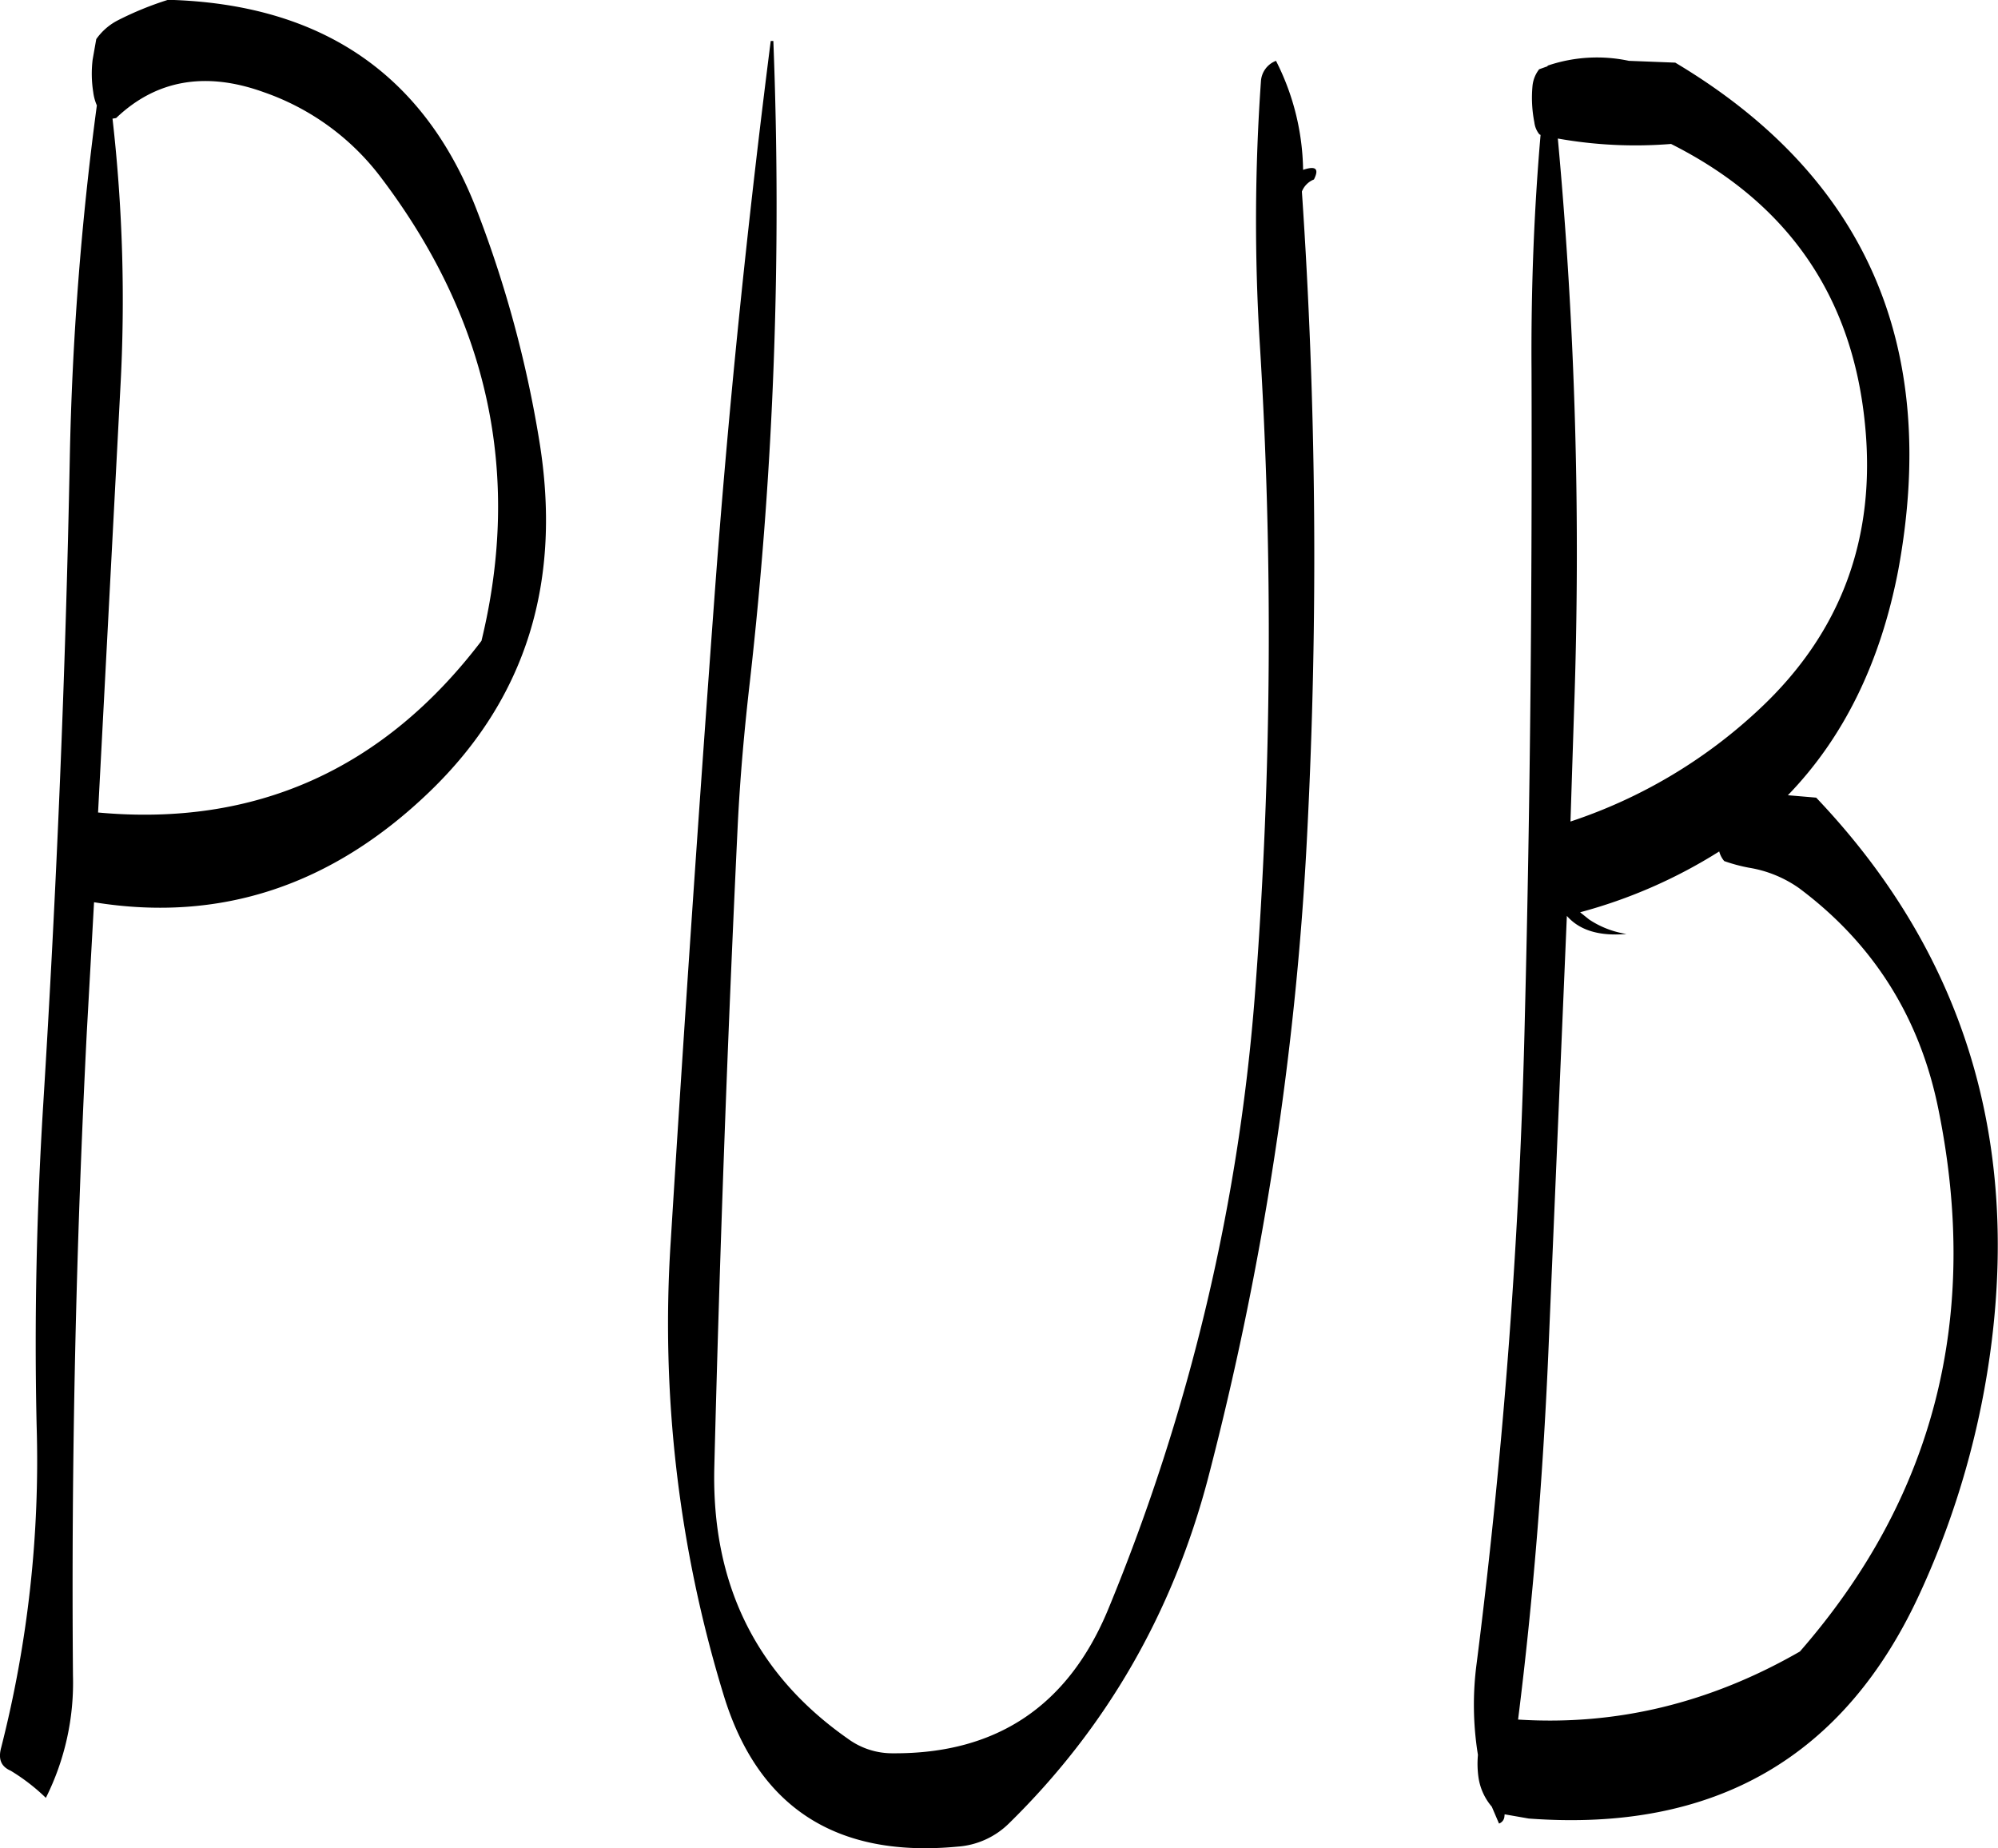 <svg id="Layer_1" data-name="Layer 1" xmlns="http://www.w3.org/2000/svg" viewBox="0 0 398.13 368.24"><defs><style>.cls-1{fill-rule:evenodd;}</style></defs><path class="cls-1" d="M156.12,130.92c21.36,28.2,28.08,59,20,92.28C156.6,248.88,131,260.28,99.72,257.4l4.44-84.48a319.47,319.47,0,0,0-1.56-53.76l.72-.12c7.92-7.56,17.76-9.36,29.4-5.16A49.56,49.56,0,0,1,156.12,130.92Zm-56.76-27.6-.72,4.08a23.27,23.27,0,0,0,.12,6.48,9.53,9.53,0,0,0,.72,2.64,617.47,617.47,0,0,0-5.4,70.68c-.84,42.84-2.64,85.68-5.28,128.28-1.32,21.24-1.8,42.6-1.32,64.08a231.25,231.25,0,0,1-7.08,64.2c-.6,2.28,0,3.72,1.92,4.56a39.33,39.33,0,0,1,7,5.4,51.2,51.2,0,0,0,5.4-24.36c-.36-42.84.6-85.68,2.76-128.28l1.44-25.8q37.62,6.12,66.84-22c19.32-18.6,26.52-42,21.84-70.2a229.42,229.42,0,0,0-12.24-45.24c-10.44-27.48-31.08-41.52-61.68-42.36a64.39,64.39,0,0,0-10,4.08A11.89,11.89,0,0,0,99.36,103.32Zm134.4.36c-4.68,36.72-8.52,73.92-11.28,111.72-3.12,42.36-6,84.72-8.64,127.32a252.3,252.3,0,0,0,10.56,90.6c6.84,22.32,22.44,32.4,46.56,30.12a16.18,16.18,0,0,0,10.32-4.68q29-28.44,39.6-68.64a634.12,634.12,0,0,0,19.8-129,1074.33,1074.33,0,0,0-1.08-127.44,4.26,4.26,0,0,1,2.4-2.4c1.08-2.16.36-2.76-2.16-1.92a49.26,49.26,0,0,0-5.4-21.72,4.66,4.66,0,0,0-3,4.08,397,397,0,0,0-.24,52.08,933.9,933.9,0,0,1-.84,128.28A401.51,401.51,0,0,1,301,416.16c-8,19.32-22.32,28.8-42.84,28.68a14.92,14.92,0,0,1-9-2.88q-27.54-19.26-26.64-54.24,1.62-64.26,4.68-128.16c.48-9.48,1.32-18.84,2.4-28.2a843.76,843.76,0,0,0,4.68-127.68ZM466.44,316.56q12.6,61.92-27.6,108Q412,440,382.68,438.12c3-23.88,4.92-48,6-72.36L392.4,278q3.78,4.32,11.88,3.6a18.45,18.45,0,0,1-7.44-2.88l-1.8-1.44a100.89,100.89,0,0,0,27.72-12.12,4.82,4.82,0,0,0,1,1.92,33,33,0,0,0,4.92,1.32,24,24,0,0,1,10,4.08C453.36,283.44,462.72,298.08,466.44,316.56ZM413.16,124.2c23.16,11.64,36.12,30.24,38.64,55.8q3.42,34-21.12,56.88a101.56,101.56,0,0,1-37.56,22.32l.72-22.32a896.86,896.86,0,0,0-3.24-113.76A88,88,0,0,0,413.16,124.2Zm-8.4-16.56a30.52,30.52,0,0,0-15.84.84l-.36.12v.12l-1.68.6a6.43,6.43,0,0,0-1.32,3.24,25.23,25.23,0,0,0,.36,7.32,4.63,4.63,0,0,0,1,2.4l.24.12c-1.32,15.24-1.92,31-1.8,47,.12,42.84-.24,85.56-1.32,128.28a1250.32,1250.32,0,0,1-9.6,129.12,62.4,62.4,0,0,0,.24,18.36,19.34,19.34,0,0,0,.12,4.56,11.55,11.55,0,0,0,2.64,5.76l1.44,3.36a1.62,1.62,0,0,0,1.08-1.44L380,457l4.8.84c37.08,2.76,63-12.24,78-45a170,170,0,0,0,14.28-50.28q7.74-63.18-35-108.12l-5.64-.48c11.16-11.52,18.48-26.52,22-44.88Q470.82,141.9,414,108Z" transform="translate(-80.18 -95.52)"/></svg>